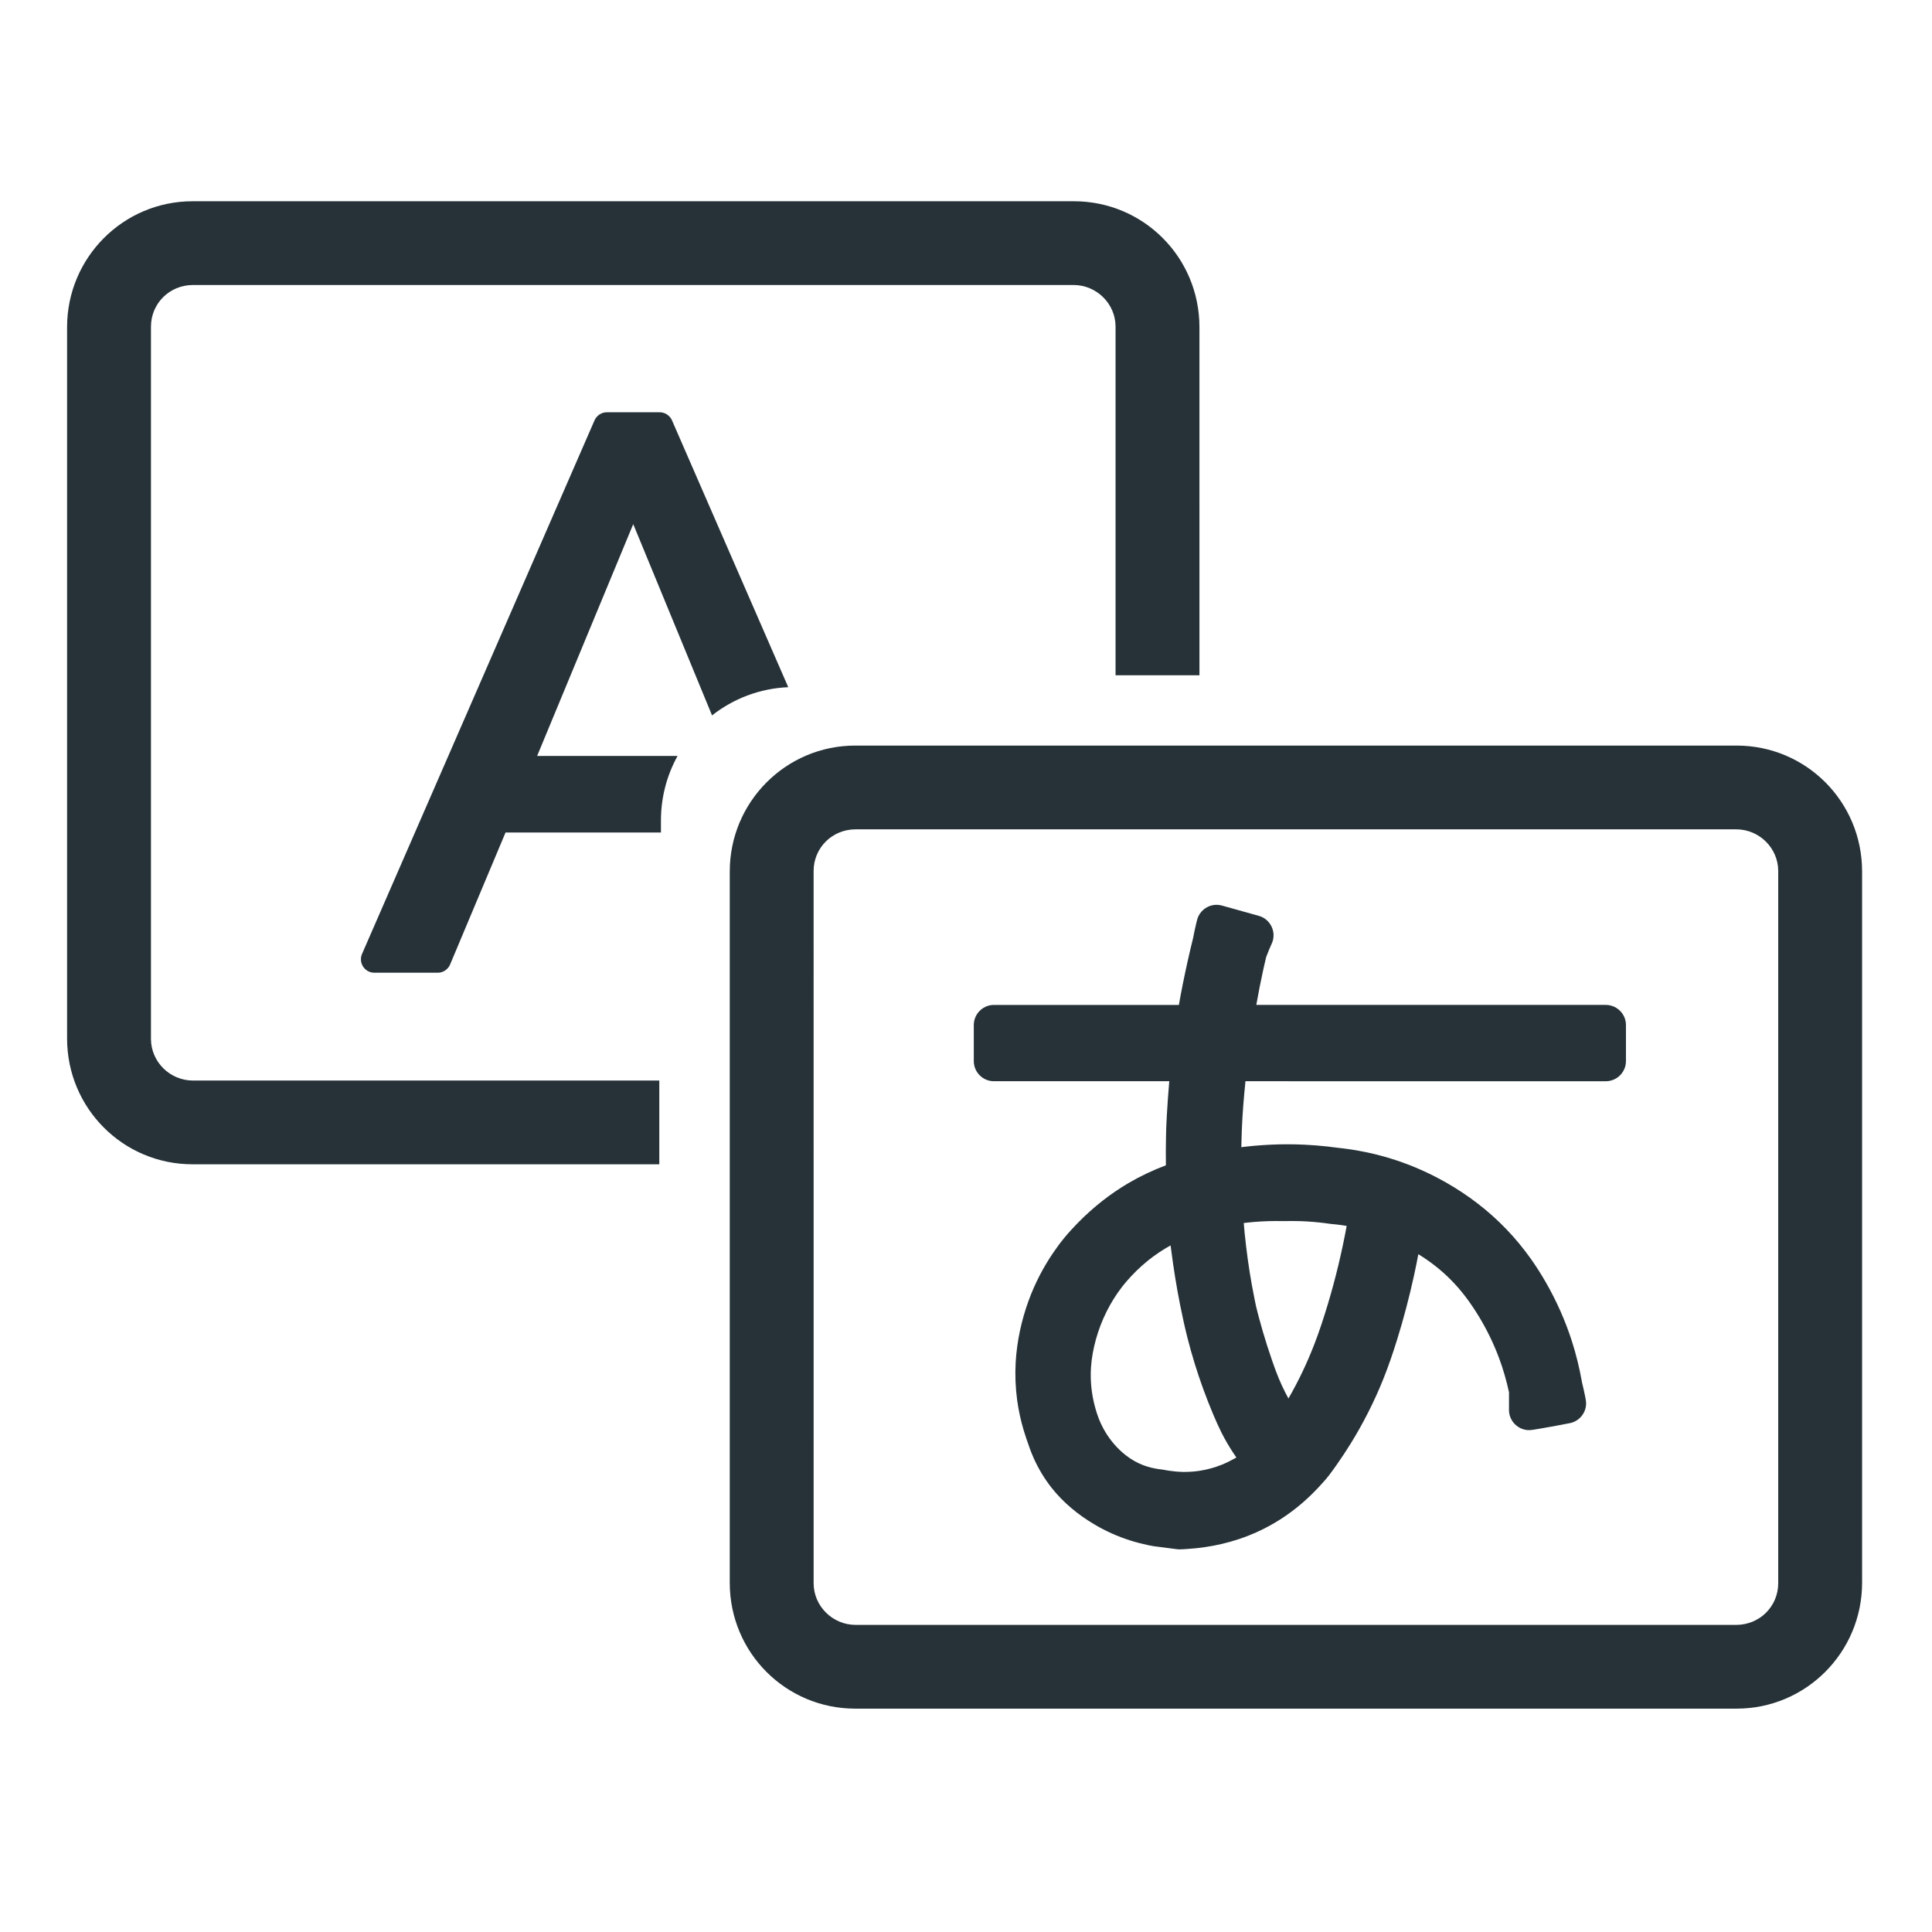 <svg width="144" height="144" xmlns="http://www.w3.org/2000/svg" fill-rule="evenodd" clip-rule="evenodd"><path d="M54.392 64.955c0-5.182 4.185-9.384 9.354-9.384h65.69c5.166 0 9.354 4.17 9.354 9.385v53.012c0 5.183-4.185 9.384-9.354 9.384h-65.69c-5.166 0-9.354-4.168-9.354-9.383zm6.25-.037c0-1.715 1.373-3.105 3.137-3.105h65.623c1.732 0 3.136 1.407 3.136 3.105v53.087c0 1.715-1.373 3.105-3.137 3.105H63.78c-1.733 0-3.137-1.408-3.137-3.105zm27.662 44.79c.367-.002.733-.027 1.097-.082.575-.087 1.138-.244 1.677-.46.32-.13.632-.286.934-.454l.07-.04.07-.04c-.09-.127-.175-.255-.26-.384-.314-.483-.604-.98-.863-1.497-.217-.432-.41-.877-.6-1.323-.268-.635-.52-1.276-.755-1.925-.444-1.22-.827-2.463-1.15-3.722-.21-.82-.39-1.644-.556-2.474-.272-1.364-.493-2.737-.67-4.116l-.032-.244-.015-.122c-.133.073-.263.148-.393.226-.316.192-.623.396-.92.616-.573.425-1.105.902-1.593 1.42-.237.252-.467.512-.68.784-.915 1.178-1.59 2.536-1.986 3.975-.183.667-.312 1.35-.36 2.042-.07 1.013.037 2.034.307 3.013.08.288.168.576.278.855.1.256.22.506.352.748.354.648.817 1.232 1.368 1.724.382.34.806.63 1.27.844.38.177.782.302 1.193.38.192.038.385.063.58.085.144.027.288.054.433.077.352.054.707.086 1.065.094l.14.002zm7.73-5.476c.74-1.282 1.38-2.626 1.916-4.007.388-.998.718-2.018 1.026-3.043.574-1.91 1.036-3.848 1.397-5.807-.126-.022-.254-.042-.38-.062-.27-.037-.54-.065-.81-.09l-.483-.065c-.578-.07-1.156-.12-1.737-.14-.448-.016-.896-.014-1.344-.004-.192-.004-.383-.006-.574-.006-.703.004-1.404.044-2.103.12l-.13.016-.11.014c.02.268.046.536.072.805.13 1.264.3 2.524.525 3.775.07.39.144.78.224 1.17.01.043.08.39.093.443.068.294.146.585.223.875.186.695.388 1.386.607 2.072.125.393.256.785.392 1.175.148.425.3.85.474 1.266.148.356.312.706.485 1.05.075.15.153.297.233.444zm-6.635-79.848C89.4 19.17 85.21 15 80.043 15h-65.69C9.185 15 5 19.2 5 24.384v53.012c0 5.215 4.188 9.384 9.355 9.384H49.14v-6.242H14.387c-1.73 0-3.135-1.407-3.135-3.104V24.346c0-1.714 1.372-3.104 3.135-3.104H80.01c1.733 0 3.137 1.407 3.137 3.104V50.33H89.4zm-1.413 91.096c-.13 0-.13 0-.26-.012-.42-.055-.84-.11-1.26-.163l-.476-.06-.42-.08c-.45-.097-.897-.21-1.336-.35-.934-.295-1.832-.7-2.674-1.2-1.205-.714-2.303-1.615-3.174-2.716-.54-.683-.99-1.433-1.345-2.228-.11-.248-.21-.5-.303-.756-.042-.12-.08-.24-.122-.358l-.12-.338c-.07-.204-.136-.41-.198-.618-.218-.736-.382-1.49-.486-2.25-.125-.925-.16-1.862-.11-2.793.09-1.575.426-3.14.966-4.618.46-1.263 1.08-2.466 1.838-3.576.266-.39.545-.77.847-1.134.325-.39.67-.765 1.026-1.127 1.11-1.127 2.36-2.115 3.722-2.918.89-.523 1.825-.962 2.79-1.328l.008-.004c-.005-.35-.005-.703-.005-1.054.003-.325.007-.65.012-.973.005-.25.01-.498.017-.747.014-.325.03-.65.048-.975.048-.84.108-1.68.18-2.517h-13.07c-.053-.002-.106-.002-.158-.008-.104-.01-.207-.032-.306-.065-.453-.147-.816-.51-.963-.963-.032-.1-.054-.202-.065-.306-.005-.053-.005-.105-.008-.157v-2.687c.003-.053.003-.105.008-.157.01-.104.033-.207.066-.307.148-.454.51-.817.964-.964.1-.032.202-.054.306-.065.052-.005.105-.005.157-.007h13.786l.13-.725c.05-.264.102-.528.154-.793.235-1.172.496-2.34.783-3.5.028-.15.058-.3.088-.45.05-.228.1-.456.155-.683.04-.16.078-.32.15-.47.12-.24.3-.447.524-.594.09-.058.185-.107.284-.146.15-.057.31-.09.47-.1.106-.004.213.003.32.02.05.01.103.023.155.035l2.747.768c.05.017.103.032.153.052.1.04.195.09.285.15.45.307.706.85.65 1.392-.01.106-.032.212-.065.314-.035.107-.078.193-.123.295-.054.12-.067.153-.12.275-.075.18-.148.364-.218.548l-.022.06c-.072.304-.142.61-.21.917-.192.874-.366 1.75-.52 2.633h26.05c.053.002.106.002.158.008.104.012.207.034.307.066.452.147.816.51.963.963.032.1.054.202.065.306.005.052.005.104.008.157v2.688c-.003.053-.003.105-.008.157-.01.105-.033.207-.065.307-.147.453-.51.816-.963.963-.1.033-.203.055-.307.066-.052.005-.105.005-.157.008H92.83c-.128 1.236-.227 2.475-.275 3.716-.015.374-.024.747-.033 1.12l-.002.08c.23-.03.23-.028.462-.055l.566-.055c.377-.03.755-.058 1.133-.076.85-.04 1.703-.04 2.552 0 .568.027 1.135.072 1.7.134.275.03.548.067.82.102.134.017.268.03.4.046.33.04.658.09.985.146.974.168 1.935.407 2.874.716 1.303.428 2.56.99 3.753 1.667 1.656.94 3.18 2.105 4.5 3.478.658.683 1.264 1.415 1.813 2.187.415.58.797 1.186 1.152 1.806.79 1.38 1.44 2.84 1.926 4.353.315.98.56 1.98.742 2.993l.014.084c.038.154.075.31.11.464.038.168.074.337.108.506.03.16.07.318.083.48.01.103.007.208-.006.31-.06.47-.346.892-.76 1.122-.09.05-.187.09-.286.122-.05.015-.1.025-.152.038-.35.07-.698.136-1.048.2-.35.065-.7.127-1.05.188l-.352.058c-.1.017-.37.066-.508.074-.11.006-.217 0-.324-.018-.542-.09-1.002-.48-1.177-1.002-.034-.102-.058-.208-.07-.316-.005-.054-.005-.108-.008-.162v-1.325c-.188-.867-.433-1.72-.742-2.55-.405-1.09-.918-2.14-1.525-3.134-.306-.5-.634-.99-.99-1.457-.344-.45-.716-.876-1.115-1.276-.712-.715-1.51-1.334-2.367-1.862l-.018-.012c-.044.233-.09.466-.136.7-.06.302-.124.604-.19.906-.354 1.61-.77 3.206-1.262 4.78-.31.998-.647 1.988-1.038 2.957-.667 1.653-1.474 3.248-2.41 4.764-.334.538-.682 1.066-1.046 1.583-.188.268-.378.538-.58.798-.13.17-.276.335-.418.497-.27.306-.548.602-.84.887-.752.74-1.58 1.402-2.475 1.962-.937.587-1.944 1.06-2.994 1.408-.817.27-1.658.467-2.51.592-.47.07-.945.115-1.42.146l-.406.02zM49.26 62.05H37.68l-4.132 9.837c-.045.094-.053.12-.115.204-.14.19-.345.328-.574.383-.103.024-.13.02-.233.027H27.9c-.04-.003-.082-.003-.123-.008-.082-.01-.163-.03-.24-.06-.352-.137-.6-.47-.633-.848-.01-.123.002-.248.037-.367.013-.04.03-.078.043-.117l17.33-39.772c.047-.092.055-.117.117-.2.14-.186.343-.32.57-.374.1-.023.127-.02.23-.026h3.94c.1.005.128.003.228.026.227.054.43.188.57.374.063.083.07.108.117.2l8.666 19.89c-2.138.09-4.102.862-5.68 2.103l-5.874-14.256-7.164 17.28h10.466c-.79 1.428-1.237 3.07-1.237 4.818v.89z" fill="#263238"/></svg>